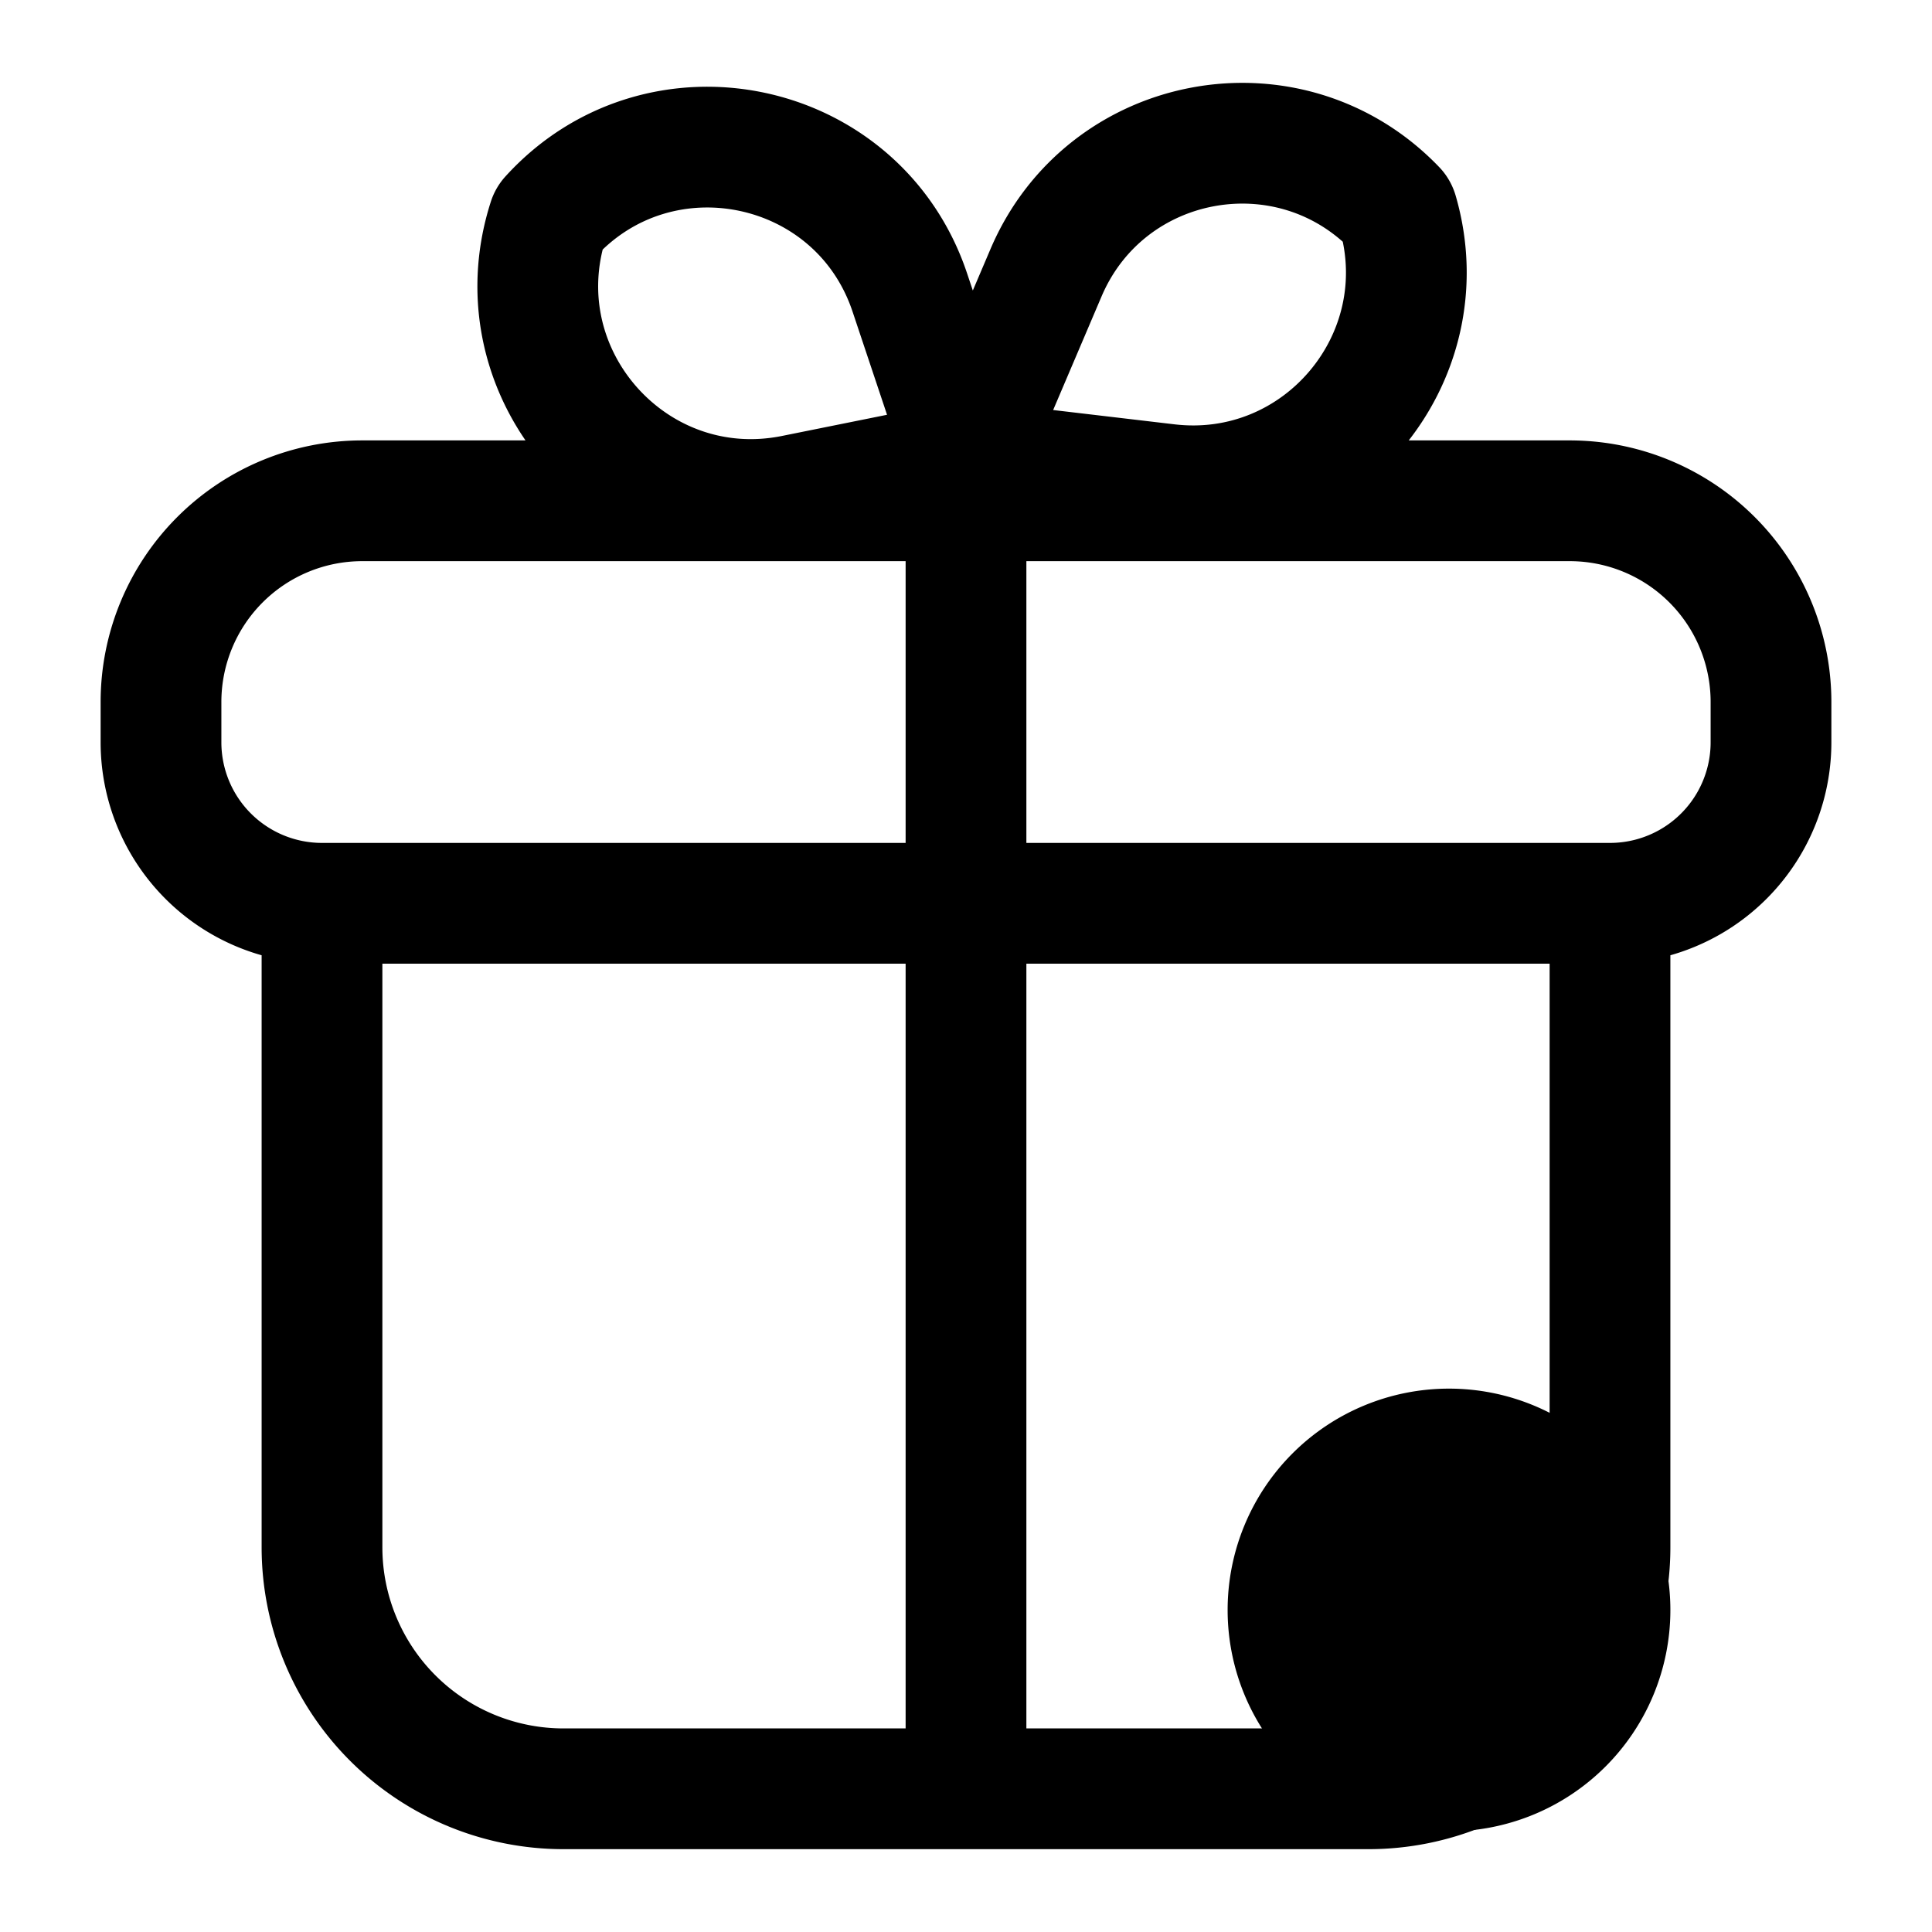 <svg xmlns="http://www.w3.org/2000/svg" fill="none" viewBox="0 0 24 24" stroke-width="1.5" stroke="currentColor" aria-hidden="true" data-slot="icon">
  <path fill="color(display-p3 .98 .561 .561)" d="M20 20a2 2 0 1 1-4 0 2 2 0 0 1 4 0Z"/>
  <path stroke-linejoin="round" d="M4 11.221v8a3 3 0 0 0 3 3h5m-8-11h8m-8 0a2 2 0 0 1-2-2v-.5a2.5 2.5 0 0 1 2.5-2.5H12m8 5v8a3 3 0 0 1-3 3h-5m8-11h-8m8 0a2 2 0 0 0 2-2v-.5a2.5 2.5 0 0 0-2.5-2.5H12m0 5v11m0-11v-5m0-.5-.697-2.085c-.64-1.919-3.11-2.437-4.47-.939a.105.105 0 0 0-.022.039c-.62 1.93 1.064 3.814 3.05 3.415L12 5.72Zm0 0 .994-2.333c.744-1.746 3.03-2.163 4.343-.793.012.012.02.027.025.043.531 1.825-.972 3.601-2.86 3.378L12 5.721Z"/>
</svg>
